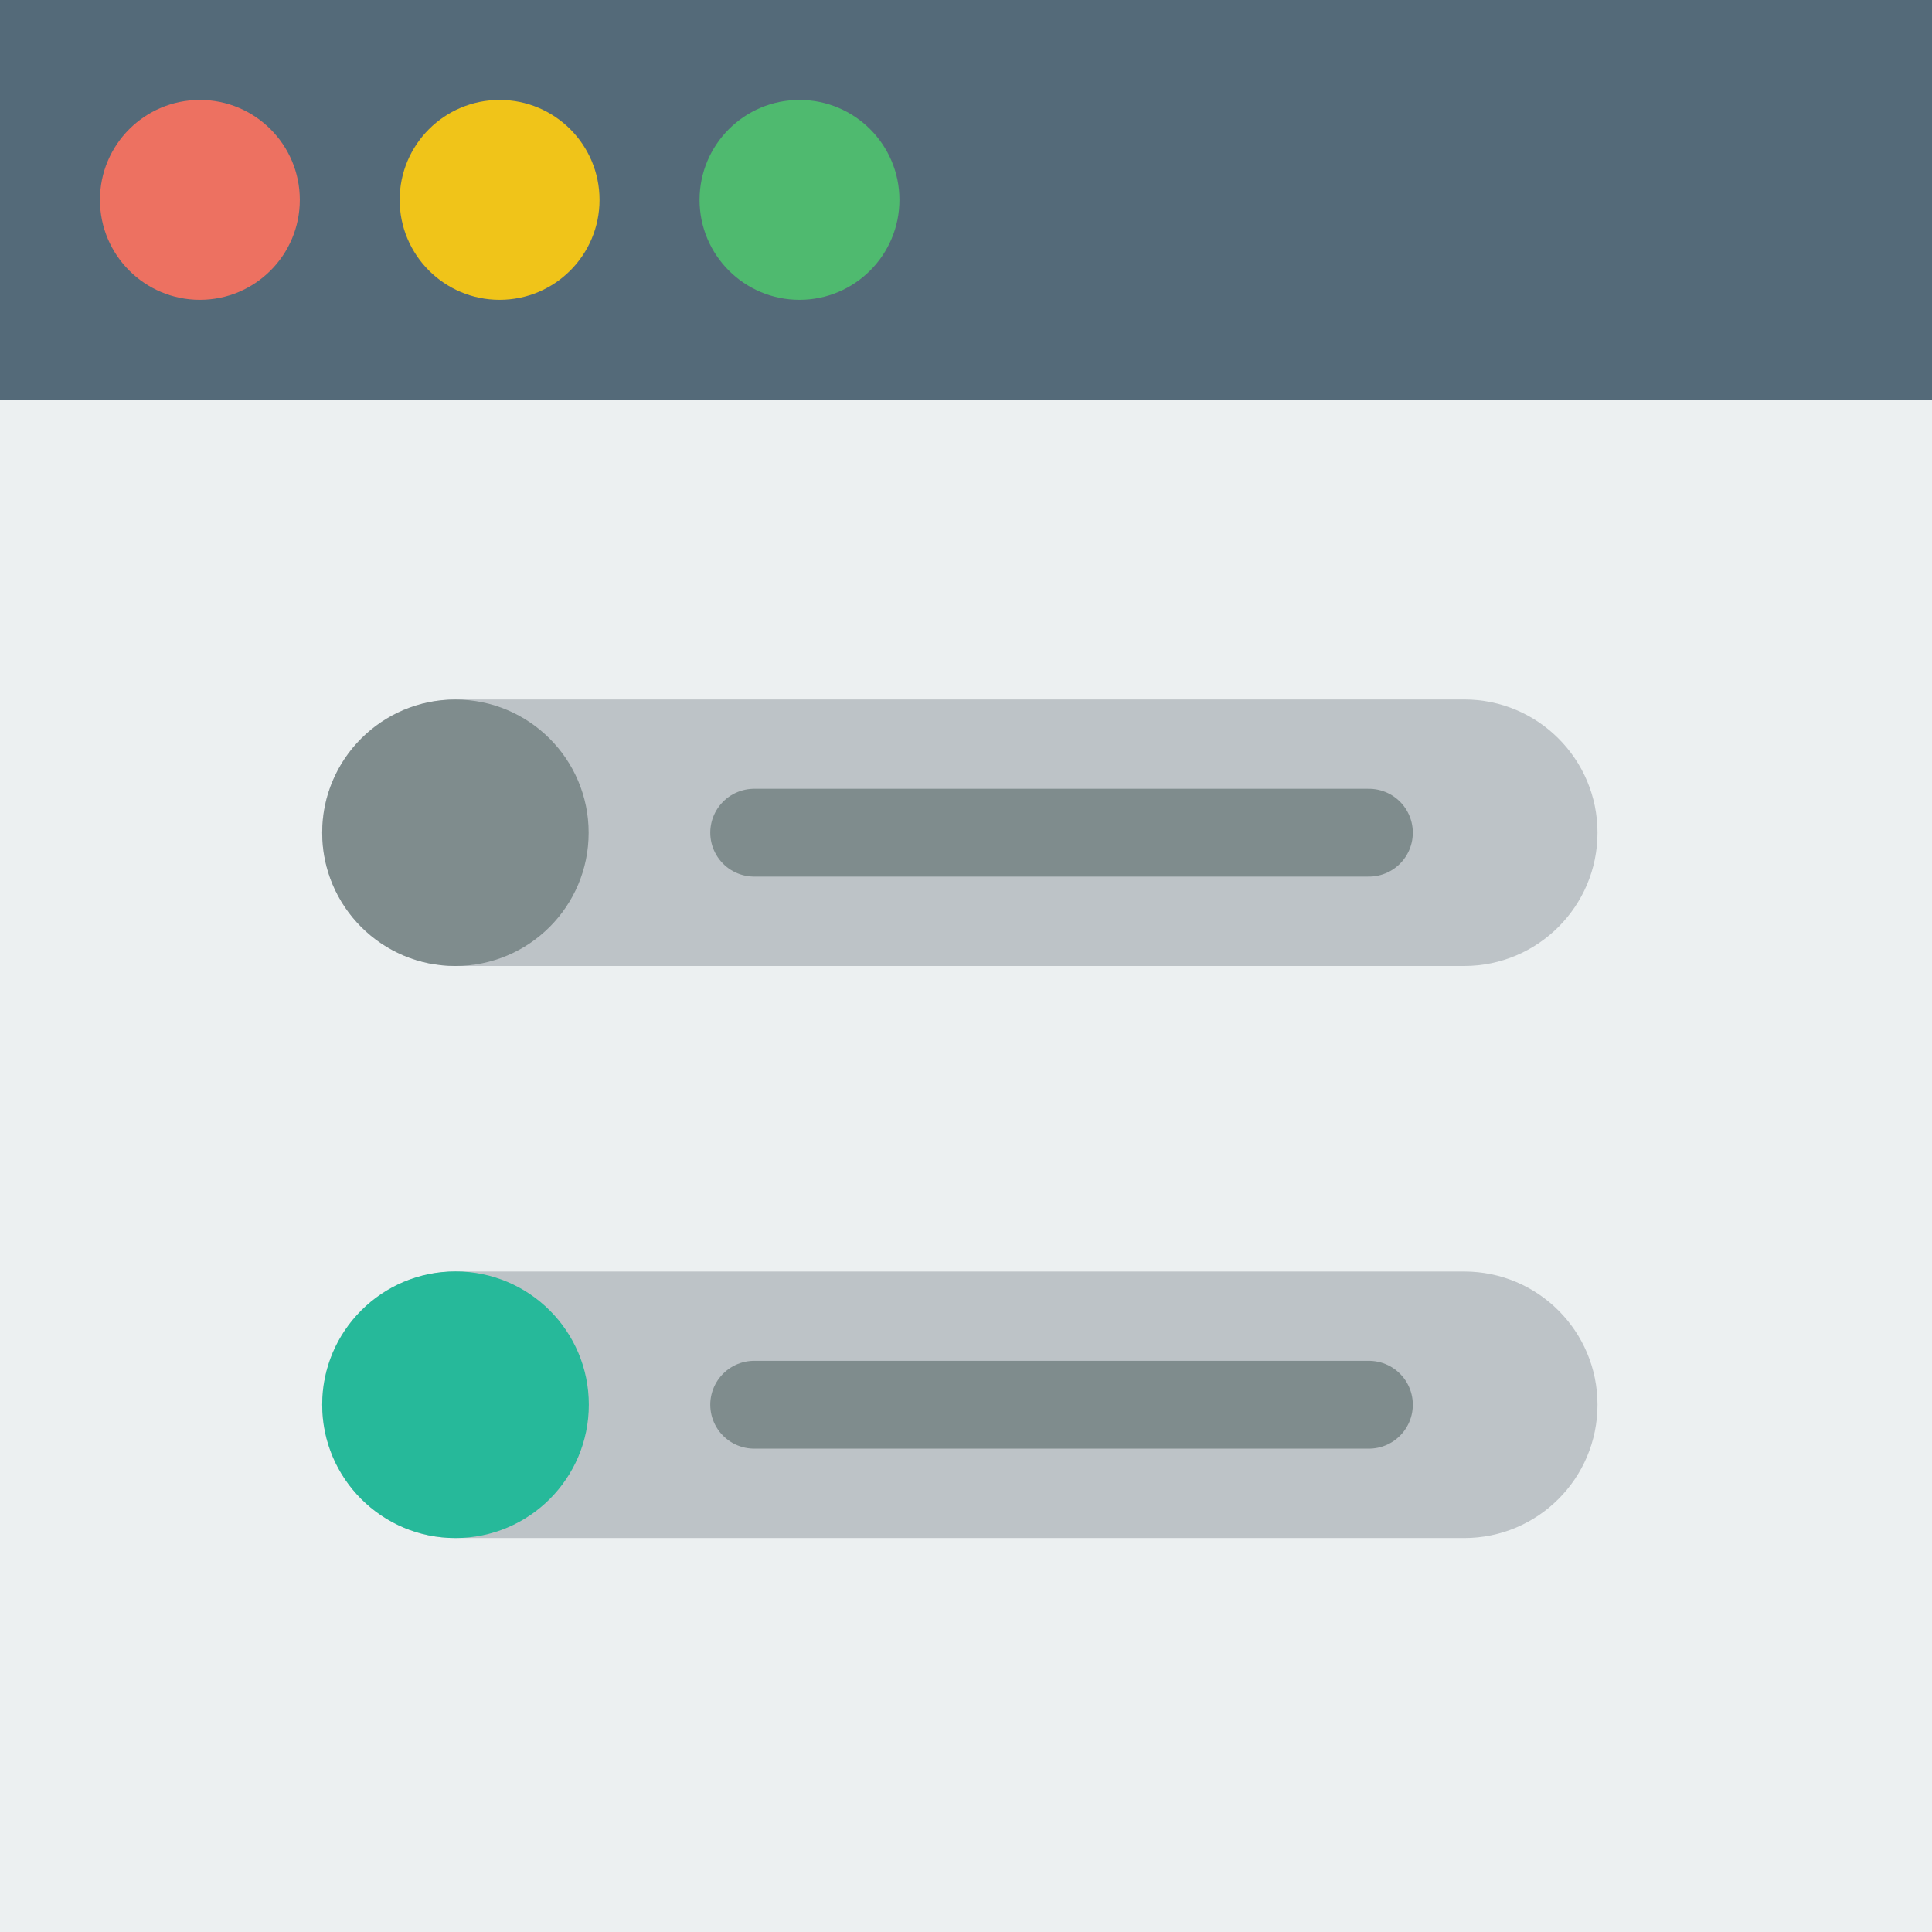 <?xml version="1.0" encoding="utf-8"?>
<!-- Generator: Adobe Illustrator 16.0.0, SVG Export Plug-In . SVG Version: 6.00 Build 0)  -->
<!DOCTYPE svg PUBLIC "-//W3C//DTD SVG 1.1//EN" "http://www.w3.org/Graphics/SVG/1.1/DTD/svg11.dtd">
<svg version="1.1" id="Capa_1" xmlns="http://www.w3.org/2000/svg" xmlns:xlink="http://www.w3.org/1999/xlink" x="0px" y="0px"
	 width="22px" height="22px" viewBox="0 0 22 22" enable-background="new 0 0 22 22" xml:space="preserve">
<rect fill="#ECF0F1" width="22" height="22"/>
<rect fill="#546A79" width="22" height="4.552"/>
<circle fill="#ED7161" cx="2.276" cy="2.276" r="1.138"/>
<circle fill="#F0C419" cx="5.689" cy="2.276" r="1.138"/>
<circle fill="#4FBA6F" cx="9.104" cy="2.276" r="1.138"/>
<path fill="#BDC3C7" d="M18.191,9.482c0,0.838-0.68,1.518-1.518,1.518H5.187c-0.838,0-1.518-0.679-1.518-1.518l0,0
	c0-0.838,0.679-1.517,1.518-1.517h11.487C17.512,7.965,18.191,8.645,18.191,9.482L18.191,9.482z"/>
<circle fill="#7F8C8D" cx="5.186" cy="9.483" r="1.517"/>
<line fill="none" stroke="#7F8C8D" stroke-linecap="round" stroke-miterlimit="10" x1="8.588" y1="9.482" x2="15.588" y2="9.482"/>
<path fill="#BDC3C7" d="M18.191,15.996c0,0.839-0.68,1.518-1.518,1.518H5.187c-0.838,0-1.518-0.679-1.518-1.518l0,0
	c0-0.838,0.679-1.517,1.518-1.517h11.487C17.512,14.479,18.191,15.158,18.191,15.996L18.191,15.996z"/>
<circle fill="#26B99A" cx="5.187" cy="15.996" r="1.518"/>
<line fill="none" stroke="#7F8C8D" stroke-linecap="round" stroke-miterlimit="10" x1="8.588" y1="15.996" x2="15.588" y2="15.996"/>
</svg>
